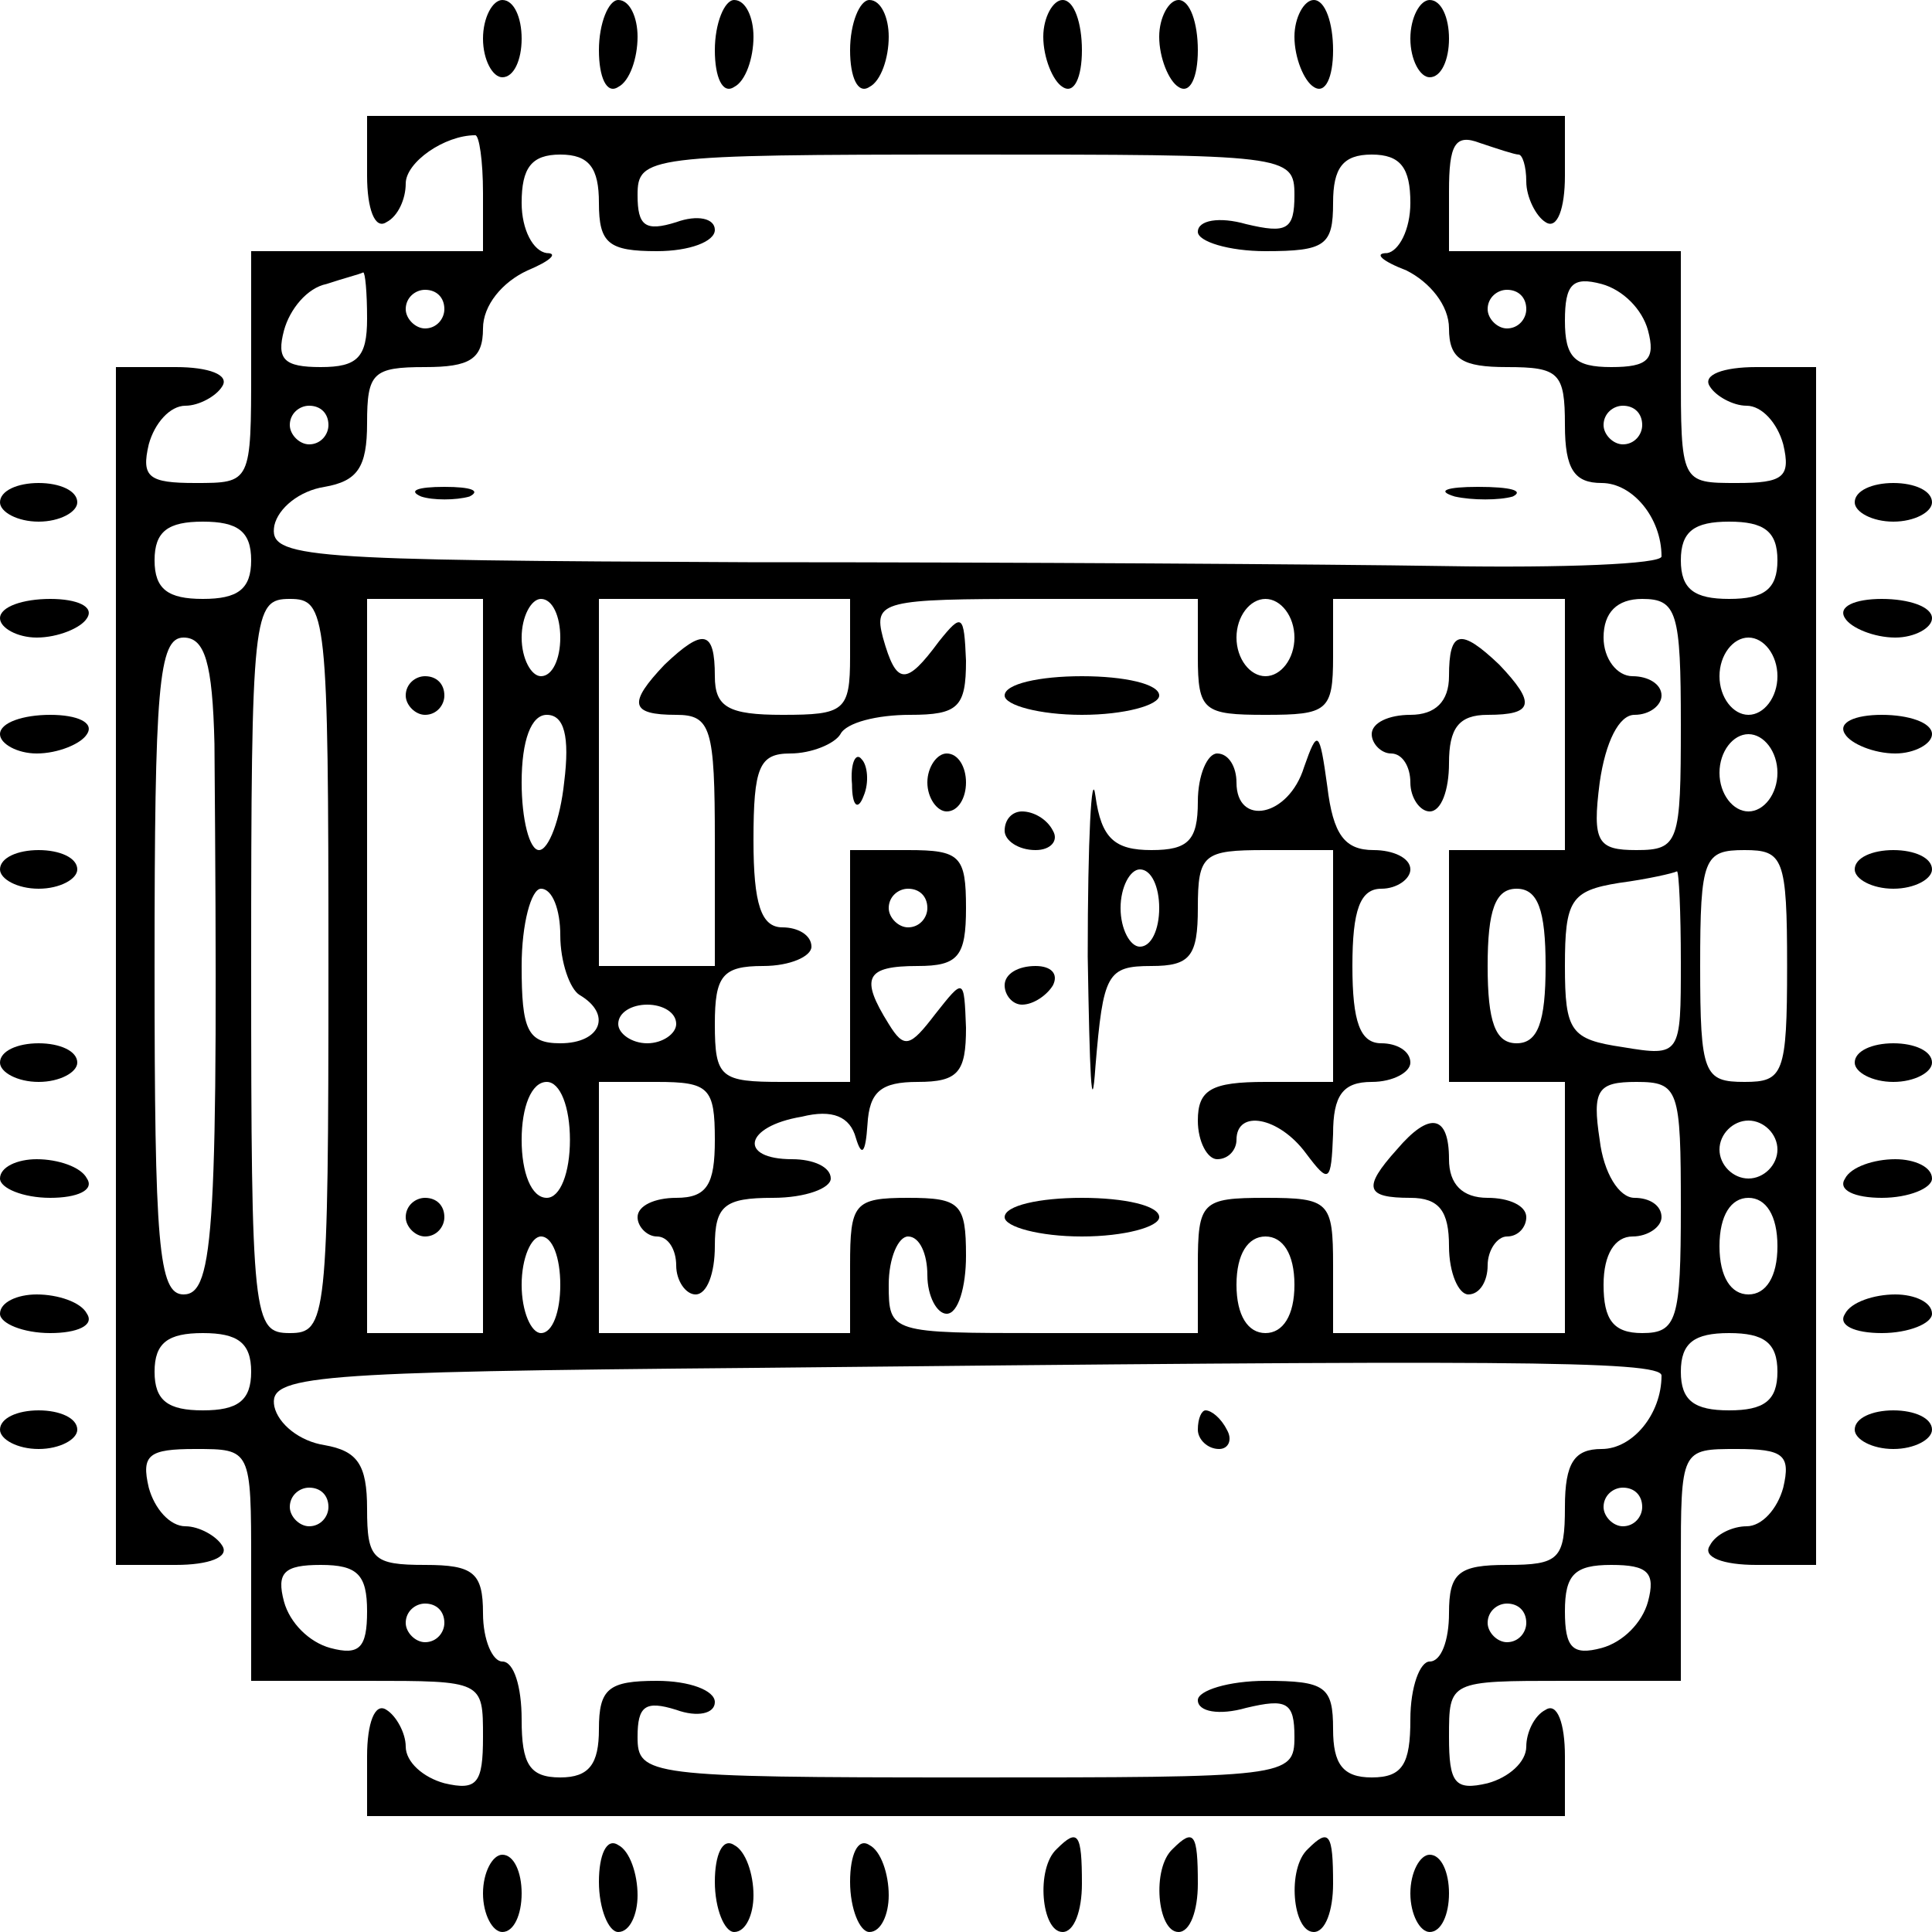 <?xml version="1.0" standalone="no"?>
<!DOCTYPE svg PUBLIC "-//W3C//DTD SVG 20010904//EN"
 "http://www.w3.org/TR/2001/REC-SVG-20010904/DTD/svg10.dtd">
<svg version="1.0" xmlns="http://www.w3.org/2000/svg"
 width="100pt" height="100pt" viewBox="0 0 100 100"
 preserveAspectRatio="xMidYMid meet">
<g transform="translate(0,100) scale(0.1,-0.1)"
fill="#000000" stroke="none">
<path d="M250 980 c0 -11 5 -20 10 -20 6 0 10 9 10 20 0 11 -4 20 -10 20 -5 0
-10 -9 -10 -20z"/>
<path d="M310 974 c0 -14 4 -23 10 -19 6 3 10 15 10 26 0 10 -4 19 -10 19 -5
0 -10 -12 -10 -26z"/>
<path d="M370 974 c0 -14 4 -23 10 -19 6 3 10 15 10 26 0 10 -4 19 -10 19 -5
0 -10 -12 -10 -26z"/>
<path d="M440 974 c0 -14 4 -23 10 -19 6 3 10 15 10 26 0 10 -4 19 -10 19 -5
0 -10 -12 -10 -26z"/>
<path d="M540 981 c0 -11 5 -23 10 -26 6 -4 10 5 10 19 0 14 -4 26 -10 26 -5
0 -10 -9 -10 -19z"/>
<path d="M600 981 c0 -11 5 -23 10 -26 6 -4 10 5 10 19 0 14 -4 26 -10 26 -5
0 -10 -9 -10 -19z"/>
<path d="M670 981 c0 -11 5 -23 10 -26 6 -4 10 5 10 19 0 14 -4 26 -10 26 -5
0 -10 -9 -10 -19z"/>
<path d="M730 980 c0 -11 5 -20 10 -20 6 0 10 9 10 20 0 11 -4 20 -10 20 -5 0
-10 -9 -10 -20z"/>
<path d="M190 909 c0 -17 4 -28 10 -24 6 3 10 12 10 20 0 11 20 25 36 25 2 0
4 -13 4 -30 l0 -30 -60 0 -60 0 0 -60 c0 -60 0 -60 -29 -60 -24 0 -28 3 -24
20 3 11 11 20 19 20 7 0 16 5 19 10 4 6 -7 10 -24 10 l-31 0 0 -310 0 -310 31
0 c17 0 28 4 24 10 -3 5 -12 10 -19 10 -8 0 -16 9 -19 20 -4 17 0 20 24 20 29
0 29 0 29 -60 l0 -60 60 0 c60 0 60 0 60 -29 0 -24 -3 -28 -20 -24 -11 3 -20
11 -20 19 0 7 -5 16 -10 19 -6 4 -10 -7 -10 -24 l0 -31 310 0 310 0 0 31 c0
17 -4 28 -10 24 -6 -3 -10 -12 -10 -19 0 -8 -9 -16 -20 -19 -17 -4 -20 0 -20
24 0 29 0 29 60 29 l60 0 0 60 c0 60 0 60 29 60 24 0 28 -3 24 -20 -3 -11 -11
-20 -19 -20 -7 0 -16 -4 -19 -10 -4 -6 7 -10 24 -10 l31 0 0 310 0 310 -31 0
c-17 0 -28 -4 -24 -10 3 -5 12 -10 19 -10 8 0 16 -9 19 -20 4 -17 0 -20 -24
-20 -29 0 -29 0 -29 60 l0 60 -60 0 -60 0 0 31 c0 24 3 30 16 25 9 -3 18 -6
20 -6 2 0 4 -6 4 -14 0 -8 5 -18 10 -21 6 -4 10 7 10 24 l0 31 -310 0 -310 0
0 -31z m120 -14 c0 -21 5 -25 30 -25 17 0 30 5 30 11 0 6 -9 8 -20 4 -16 -5
-20 -2 -20 14 0 20 5 21 170 21 166 0 170 0 170 -21 0 -18 -4 -20 -25 -15 -14
4 -25 2 -25 -4 0 -5 16 -10 35 -10 31 0 35 3 35 25 0 18 5 25 20 25 15 0 20
-7 20 -25 0 -14 -6 -25 -12 -26 -7 0 -3 -4 10 -9 12 -6 22 -18 22 -30 0 -16 7
-20 30 -20 27 0 30 -3 30 -30 0 -23 5 -30 19 -30 16 0 31 -18 31 -38 0 -4 -51
-6 -112 -5 -62 1 -225 2 -361 2 -231 1 -248 2 -245 19 2 9 13 18 26 20 17 3
22 10 22 33 0 26 3 29 30 29 23 0 30 4 30 20 0 12 10 24 23 30 12 5 16 9 10 9
-7 1 -13 12 -13 26 0 18 5 25 20 25 15 0 20 -7 20 -25z m-120 -60 c0 -20 -5
-25 -24 -25 -19 0 -23 4 -19 19 3 11 12 22 22 24 9 3 17 5 19 6 1 0 2 -10 2
-24z m663 -6 c4 -15 0 -19 -19 -19 -19 0 -24 5 -24 24 0 19 4 23 19 19 11 -3
21 -13 24 -24z m-623 11 c0 -5 -4 -10 -10 -10 -5 0 -10 5 -10 10 0 6 5 10 10
10 6 0 10 -4 10 -10z m560 0 c0 -5 -4 -10 -10 -10 -5 0 -10 5 -10 10 0 6 5 10
10 10 6 0 10 -4 10 -10z m-620 -60 c0 -5 -4 -10 -10 -10 -5 0 -10 5 -10 10 0
6 5 10 10 10 6 0 10 -4 10 -10z m680 0 c0 -5 -4 -10 -10 -10 -5 0 -10 5 -10
10 0 6 5 10 10 10 6 0 10 -4 10 -10z m-720 -70 c0 -15 -7 -20 -25 -20 -18 0
-25 5 -25 20 0 15 7 20 25 20 18 0 25 -5 25 -20z m790 0 c0 -15 -7 -20 -25
-20 -18 0 -25 5 -25 20 0 15 7 20 25 20 18 0 25 -5 25 -20z m-750 -210 c0
-183 -1 -190 -20 -190 -19 0 -20 7 -20 190 0 183 1 190 20 190 19 0 20 -7 20
-190z m80 0 l0 -190 -30 0 -30 0 0 190 0 190 30 0 30 0 0 -190z m40 170 c0
-11 -4 -20 -10 -20 -5 0 -10 9 -10 20 0 11 5 20 10 20 6 0 10 -9 10 -20z m150
-10 c0 -28 -3 -30 -35 -30 -28 0 -35 4 -35 20 0 24 -6 25 -26 6 -19 -20 -18
-26 6 -26 18 0 20 -7 20 -65 l0 -65 -30 0 -30 0 0 95 0 95 65 0 65 0 0 -30z
m180 0 c0 -28 3 -30 35 -30 32 0 35 2 35 30 l0 30 60 0 60 0 0 -65 0 -65 -30
0 -30 0 0 -60 0 -60 30 0 30 0 0 -65 0 -65 -60 0 -60 0 0 35 c0 33 -2 35 -35
35 -33 0 -35 -2 -35 -35 l0 -35 -80 0 c-79 0 -80 0 -80 25 0 14 5 25 10 25 6
0 10 -9 10 -20 0 -11 5 -20 10 -20 6 0 10 14 10 30 0 27 -3 30 -30 30 -28 0
-30 -3 -30 -35 l0 -35 -65 0 -65 0 0 65 0 65 30 0 c27 0 30 -3 30 -30 0 -23
-4 -30 -20 -30 -11 0 -20 -4 -20 -10 0 -5 5 -10 10 -10 6 0 10 -7 10 -15 0 -8
5 -15 10 -15 6 0 10 11 10 25 0 21 5 25 30 25 17 0 30 5 30 10 0 6 -9 10 -20
10 -28 0 -25 17 5 22 16 4 25 0 28 -11 3 -10 5 -8 6 7 1 17 7 22 26 22 21 0
25 5 25 28 -1 26 -1 26 -16 7 -13 -17 -16 -18 -24 -5 -15 24 -12 30 15 30 21
0 25 5 25 30 0 27 -3 30 -30 30 l-30 0 0 -60 0 -60 -35 0 c-32 0 -35 2 -35 30
0 25 4 30 25 30 14 0 25 5 25 10 0 6 -7 10 -15 10 -11 0 -15 12 -15 45 0 38 3
45 19 45 11 0 23 5 26 10 3 6 19 10 36 10 25 0 29 4 29 28 -1 24 -2 25 -14 10
-17 -23 -22 -23 -29 2 -5 19 0 20 79 20 l84 0 0 -30z m50 10 c0 -11 -7 -20
-15 -20 -8 0 -15 9 -15 20 0 11 7 20 15 20 8 0 15 -9 15 -20z m200 -45 c0 -61
-1 -65 -23 -65 -20 0 -23 4 -19 35 3 21 10 35 18 35 8 0 14 5 14 10 0 6 -7 10
-15 10 -8 0 -15 9 -15 20 0 13 7 20 20 20 18 0 20 -7 20 -65z m-759 -10 c2
-251 0 -285 -16 -285 -13 0 -15 26 -15 170 0 144 2 170 15 170 11 0 15 -13 16
-55z m809 35 c0 -11 -7 -20 -15 -20 -8 0 -15 9 -15 20 0 11 7 20 15 20 8 0 15
-9 15 -20z m-628 -55 c-2 -19 -8 -35 -13 -35 -5 0 -9 16 -9 35 0 22 5 35 13
35 9 0 12 -11 9 -35z m628 5 c0 -11 -7 -20 -15 -20 -8 0 -15 9 -15 20 0 11 7
20 15 20 8 0 15 -9 15 -20z m5 -100 c0 -56 -2 -60 -22 -60 -21 0 -23 4 -23 60
0 56 2 60 23 60 20 0 22 -4 22 -60z m-55 2 c0 -48 0 -49 -30 -44 -27 4 -30 8
-30 42 0 34 3 39 28 43 15 2 28 5 30 6 1 0 2 -21 2 -47z m-580 14 c0 -14 5
-28 10 -31 17 -10 11 -25 -10 -25 -17 0 -20 7 -20 40 0 22 5 40 10 40 6 0 10
-11 10 -24z m190 14 c0 -5 -4 -10 -10 -10 -5 0 -10 5 -10 10 0 6 5 10 10 10 6
0 10 -4 10 -10z m320 -30 c0 -29 -4 -40 -15 -40 -11 0 -15 11 -15 40 0 29 4
40 15 40 11 0 15 -11 15 -40z m-450 -30 c0 -5 -7 -10 -15 -10 -8 0 -15 5 -15
10 0 6 7 10 15 10 8 0 15 -4 15 -10z m-55 -60 c0 -17 -5 -30 -12 -30 -8 0 -13
13 -13 30 0 17 5 30 13 30 7 0 12 -13 12 -30z m575 -35 c0 -58 -2 -65 -20 -65
-15 0 -20 7 -20 25 0 16 6 25 15 25 8 0 15 5 15 10 0 6 -6 10 -14 10 -8 0 -16
13 -18 30 -4 26 -1 30 19 30 22 0 23 -4 23 -65z m50 30 c0 -8 -7 -15 -15 -15
-8 0 -15 7 -15 15 0 8 7 15 15 15 8 0 15 -7 15 -15z m0 -50 c0 -16 -6 -25 -15
-25 -9 0 -15 9 -15 25 0 16 6 25 15 25 9 0 15 -9 15 -25z m-630 -20 c0 -14 -4
-25 -10 -25 -5 0 -10 11 -10 25 0 14 5 25 10 25 6 0 10 -11 10 -25z m380 0 c0
-16 -6 -25 -15 -25 -9 0 -15 9 -15 25 0 16 6 25 15 25 9 0 15 -9 15 -25z
m-540 -45 c0 -15 -7 -20 -25 -20 -18 0 -25 5 -25 20 0 15 7 20 25 20 18 0 25
-5 25 -20z m790 0 c0 -15 -7 -20 -25 -20 -18 0 -25 5 -25 20 0 15 7 20 25 20
18 0 25 -5 25 -20z m-60 -2 c0 -20 -15 -38 -31 -38 -14 0 -19 -7 -19 -30 0
-27 -3 -30 -30 -30 -25 0 -30 -4 -30 -25 0 -14 -4 -25 -10 -25 -5 0 -10 -13
-10 -30 0 -23 -4 -30 -20 -30 -15 0 -20 7 -20 25 0 22 -4 25 -35 25 -19 0 -35
-5 -35 -10 0 -6 11 -8 25 -4 21 5 25 3 25 -15 0 -21 -4 -21 -170 -21 -165 0
-170 1 -170 21 0 16 4 19 20 14 11 -4 20 -2 20 4 0 6 -13 11 -30 11 -25 0 -30
-4 -30 -25 0 -18 -5 -25 -20 -25 -16 0 -20 7 -20 30 0 17 -4 30 -10 30 -5 0
-10 11 -10 25 0 21 -5 25 -30 25 -27 0 -30 3 -30 29 0 23 -5 30 -22 33 -13 2
-24 11 -26 20 -3 16 16 18 250 20 382 4 468 4 468 -4z m-690 -68 c0 -5 -4 -10
-10 -10 -5 0 -10 5 -10 10 0 6 5 10 10 10 6 0 10 -4 10 -10z m680 0 c0 -5 -4
-10 -10 -10 -5 0 -10 5 -10 10 0 6 5 10 10 10 6 0 10 -4 10 -10z m-660 -54 c0
-19 -4 -23 -19 -19 -11 3 -21 13 -24 24 -4 15 0 19 19 19 19 0 24 -5 24 -24z
m663 5 c-3 -11 -13 -21 -24 -24 -15 -4 -19 0 -19 19 0 19 5 24 24 24 19 0 23
-4 19 -19z m-623 -11 c0 -5 -4 -10 -10 -10 -5 0 -10 5 -10 10 0 6 5 10 10 10
6 0 10 -4 10 -10z m560 0 c0 -5 -4 -10 -10 -10 -5 0 -10 5 -10 10 0 6 5 10 10
10 6 0 10 -4 10 -10z"/>
<path d="M218 743 c6 -2 18 -2 25 0 6 3 1 5 -13 5 -14 0 -19 -2 -12 -5z"/>
<path d="M753 743 c9 -2 23 -2 30 0 6 3 -1 5 -18 5 -16 0 -22 -2 -12 -5z"/>
<path d="M210 640 c0 -5 5 -10 10 -10 6 0 10 5 10 10 0 6 -4 10 -10 10 -5 0
-10 -4 -10 -10z"/>
<path d="M210 370 c0 -5 5 -10 10 -10 6 0 10 5 10 10 0 6 -4 10 -10 10 -5 0
-10 -4 -10 -10z"/>
<path d="M750 650 c0 -13 -7 -20 -20 -20 -11 0 -20 -4 -20 -10 0 -5 5 -10 10
-10 6 0 10 -7 10 -15 0 -8 5 -15 10 -15 6 0 10 11 10 25 0 18 5 25 20 25 24 0
25 6 6 26 -20 19 -26 18 -26 -6z"/>
<path d="M520 640 c0 -5 18 -10 40 -10 22 0 40 5 40 10 0 6 -18 10 -40 10 -22
0 -40 -4 -40 -10z"/>
<path d="M675 603 c-8 -26 -35 -31 -35 -8 0 8 -4 15 -10 15 -5 0 -10 -11 -10
-25 0 -20 -5 -25 -24 -25 -19 0 -26 6 -29 28 -2 15 -4 -22 -4 -83 1 -60 2 -86
4 -57 4 48 6 52 29 52 20 0 24 5 24 30 0 28 3 30 35 30 l35 0 0 -60 0 -60 -35
0 c-28 0 -35 -4 -35 -20 0 -11 5 -20 10 -20 6 0 10 5 10 10 0 16 22 12 36 -7
12 -16 13 -15 14 10 0 20 5 27 20 27 11 0 20 5 20 10 0 6 -7 10 -15 10 -11 0
-15 11 -15 40 0 29 4 40 15 40 8 0 15 5 15 10 0 6 -9 10 -19 10 -15 0 -21 8
-24 33 -4 29 -5 30 -12 10z m-75 -73 c0 -11 -4 -20 -10 -20 -5 0 -10 9 -10 20
0 11 5 20 10 20 6 0 10 -9 10 -20z"/>
<path d="M441 594 c0 -11 3 -14 6 -6 3 7 2 16 -1 19 -3 4 -6 -2 -5 -13z"/>
<path d="M480 595 c0 -8 5 -15 10 -15 6 0 10 7 10 15 0 8 -4 15 -10 15 -5 0
-10 -7 -10 -15z"/>
<path d="M520 570 c0 -5 7 -10 16 -10 8 0 12 5 9 10 -3 6 -10 10 -16 10 -5 0
-9 -4 -9 -10z"/>
<path d="M520 490 c0 -5 4 -10 9 -10 6 0 13 5 16 10 3 6 -1 10 -9 10 -9 0 -16
-4 -16 -10z"/>
<path d="M723 405 c-18 -20 -16 -25 7 -25 15 0 20 -7 20 -25 0 -14 5 -25 10
-25 6 0 10 7 10 15 0 8 5 15 10 15 6 0 10 5 10 10 0 6 -9 10 -20 10 -13 0 -20
7 -20 20 0 23 -10 25 -27 5z"/>
<path d="M520 370 c0 -5 18 -10 40 -10 22 0 40 5 40 10 0 6 -18 10 -40 10 -22
0 -40 -4 -40 -10z"/>
<path d="M620 260 c0 -5 5 -10 11 -10 5 0 7 5 4 10 -3 6 -8 10 -11 10 -2 0 -4
-4 -4 -10z"/>
<path d="M0 740 c0 -5 9 -10 20 -10 11 0 20 5 20 10 0 6 -9 10 -20 10 -11 0
-20 -4 -20 -10z"/>
<path d="M960 740 c0 -5 9 -10 20 -10 11 0 20 5 20 10 0 6 -9 10 -20 10 -11 0
-20 -4 -20 -10z"/>
<path d="M0 680 c0 -5 9 -10 19 -10 11 0 23 5 26 10 4 6 -5 10 -19 10 -14 0
-26 -4 -26 -10z"/>
<path d="M955 680 c3 -5 15 -10 26 -10 10 0 19 5 19 10 0 6 -12 10 -26 10 -14
0 -23 -4 -19 -10z"/>
<path d="M0 620 c0 -5 9 -10 19 -10 11 0 23 5 26 10 4 6 -5 10 -19 10 -14 0
-26 -4 -26 -10z"/>
<path d="M955 620 c3 -5 15 -10 26 -10 10 0 19 5 19 10 0 6 -12 10 -26 10 -14
0 -23 -4 -19 -10z"/>
<path d="M0 550 c0 -5 9 -10 20 -10 11 0 20 5 20 10 0 6 -9 10 -20 10 -11 0
-20 -4 -20 -10z"/>
<path d="M960 550 c0 -5 9 -10 20 -10 11 0 20 5 20 10 0 6 -9 10 -20 10 -11 0
-20 -4 -20 -10z"/>
<path d="M0 450 c0 -5 9 -10 20 -10 11 0 20 5 20 10 0 6 -9 10 -20 10 -11 0
-20 -4 -20 -10z"/>
<path d="M960 450 c0 -5 9 -10 20 -10 11 0 20 5 20 10 0 6 -9 10 -20 10 -11 0
-20 -4 -20 -10z"/>
<path d="M0 390 c0 -5 12 -10 26 -10 14 0 23 4 19 10 -3 6 -15 10 -26 10 -10
0 -19 -4 -19 -10z"/>
<path d="M955 390 c-4 -6 5 -10 19 -10 14 0 26 5 26 10 0 6 -9 10 -19 10 -11
0 -23 -4 -26 -10z"/>
<path d="M0 320 c0 -5 12 -10 26 -10 14 0 23 4 19 10 -3 6 -15 10 -26 10 -10
0 -19 -4 -19 -10z"/>
<path d="M955 320 c-4 -6 5 -10 19 -10 14 0 26 5 26 10 0 6 -9 10 -19 10 -11
0 -23 -4 -26 -10z"/>
<path d="M0 260 c0 -5 9 -10 20 -10 11 0 20 5 20 10 0 6 -9 10 -20 10 -11 0
-20 -4 -20 -10z"/>
<path d="M960 260 c0 -5 9 -10 20 -10 11 0 20 5 20 10 0 6 -9 10 -20 10 -11 0
-20 -4 -20 -10z"/>
<path d="M310 26 c0 -14 5 -26 10 -26 6 0 10 9 10 19 0 11 -4 23 -10 26 -6 4
-10 -5 -10 -19z"/>
<path d="M370 26 c0 -14 5 -26 10 -26 6 0 10 9 10 19 0 11 -4 23 -10 26 -6 4
-10 -5 -10 -19z"/>
<path d="M440 26 c0 -14 5 -26 10 -26 6 0 10 9 10 19 0 11 -4 23 -10 26 -6 4
-10 -5 -10 -19z"/>
<path d="M547 43 c-11 -10 -8 -43 3 -43 6 0 10 11 10 25 0 26 -2 29 -13 18z"/>
<path d="M607 43 c-11 -10 -8 -43 3 -43 6 0 10 11 10 25 0 26 -2 29 -13 18z"/>
<path d="M677 43 c-11 -10 -8 -43 3 -43 6 0 10 11 10 25 0 26 -2 29 -13 18z"/>
<path d="M250 20 c0 -11 5 -20 10 -20 6 0 10 9 10 20 0 11 -4 20 -10 20 -5 0
-10 -9 -10 -20z"/>
<path d="M730 20 c0 -11 5 -20 10 -20 6 0 10 9 10 20 0 11 -4 20 -10 20 -5 0
-10 -9 -10 -20z"/>
</g>
</svg>

